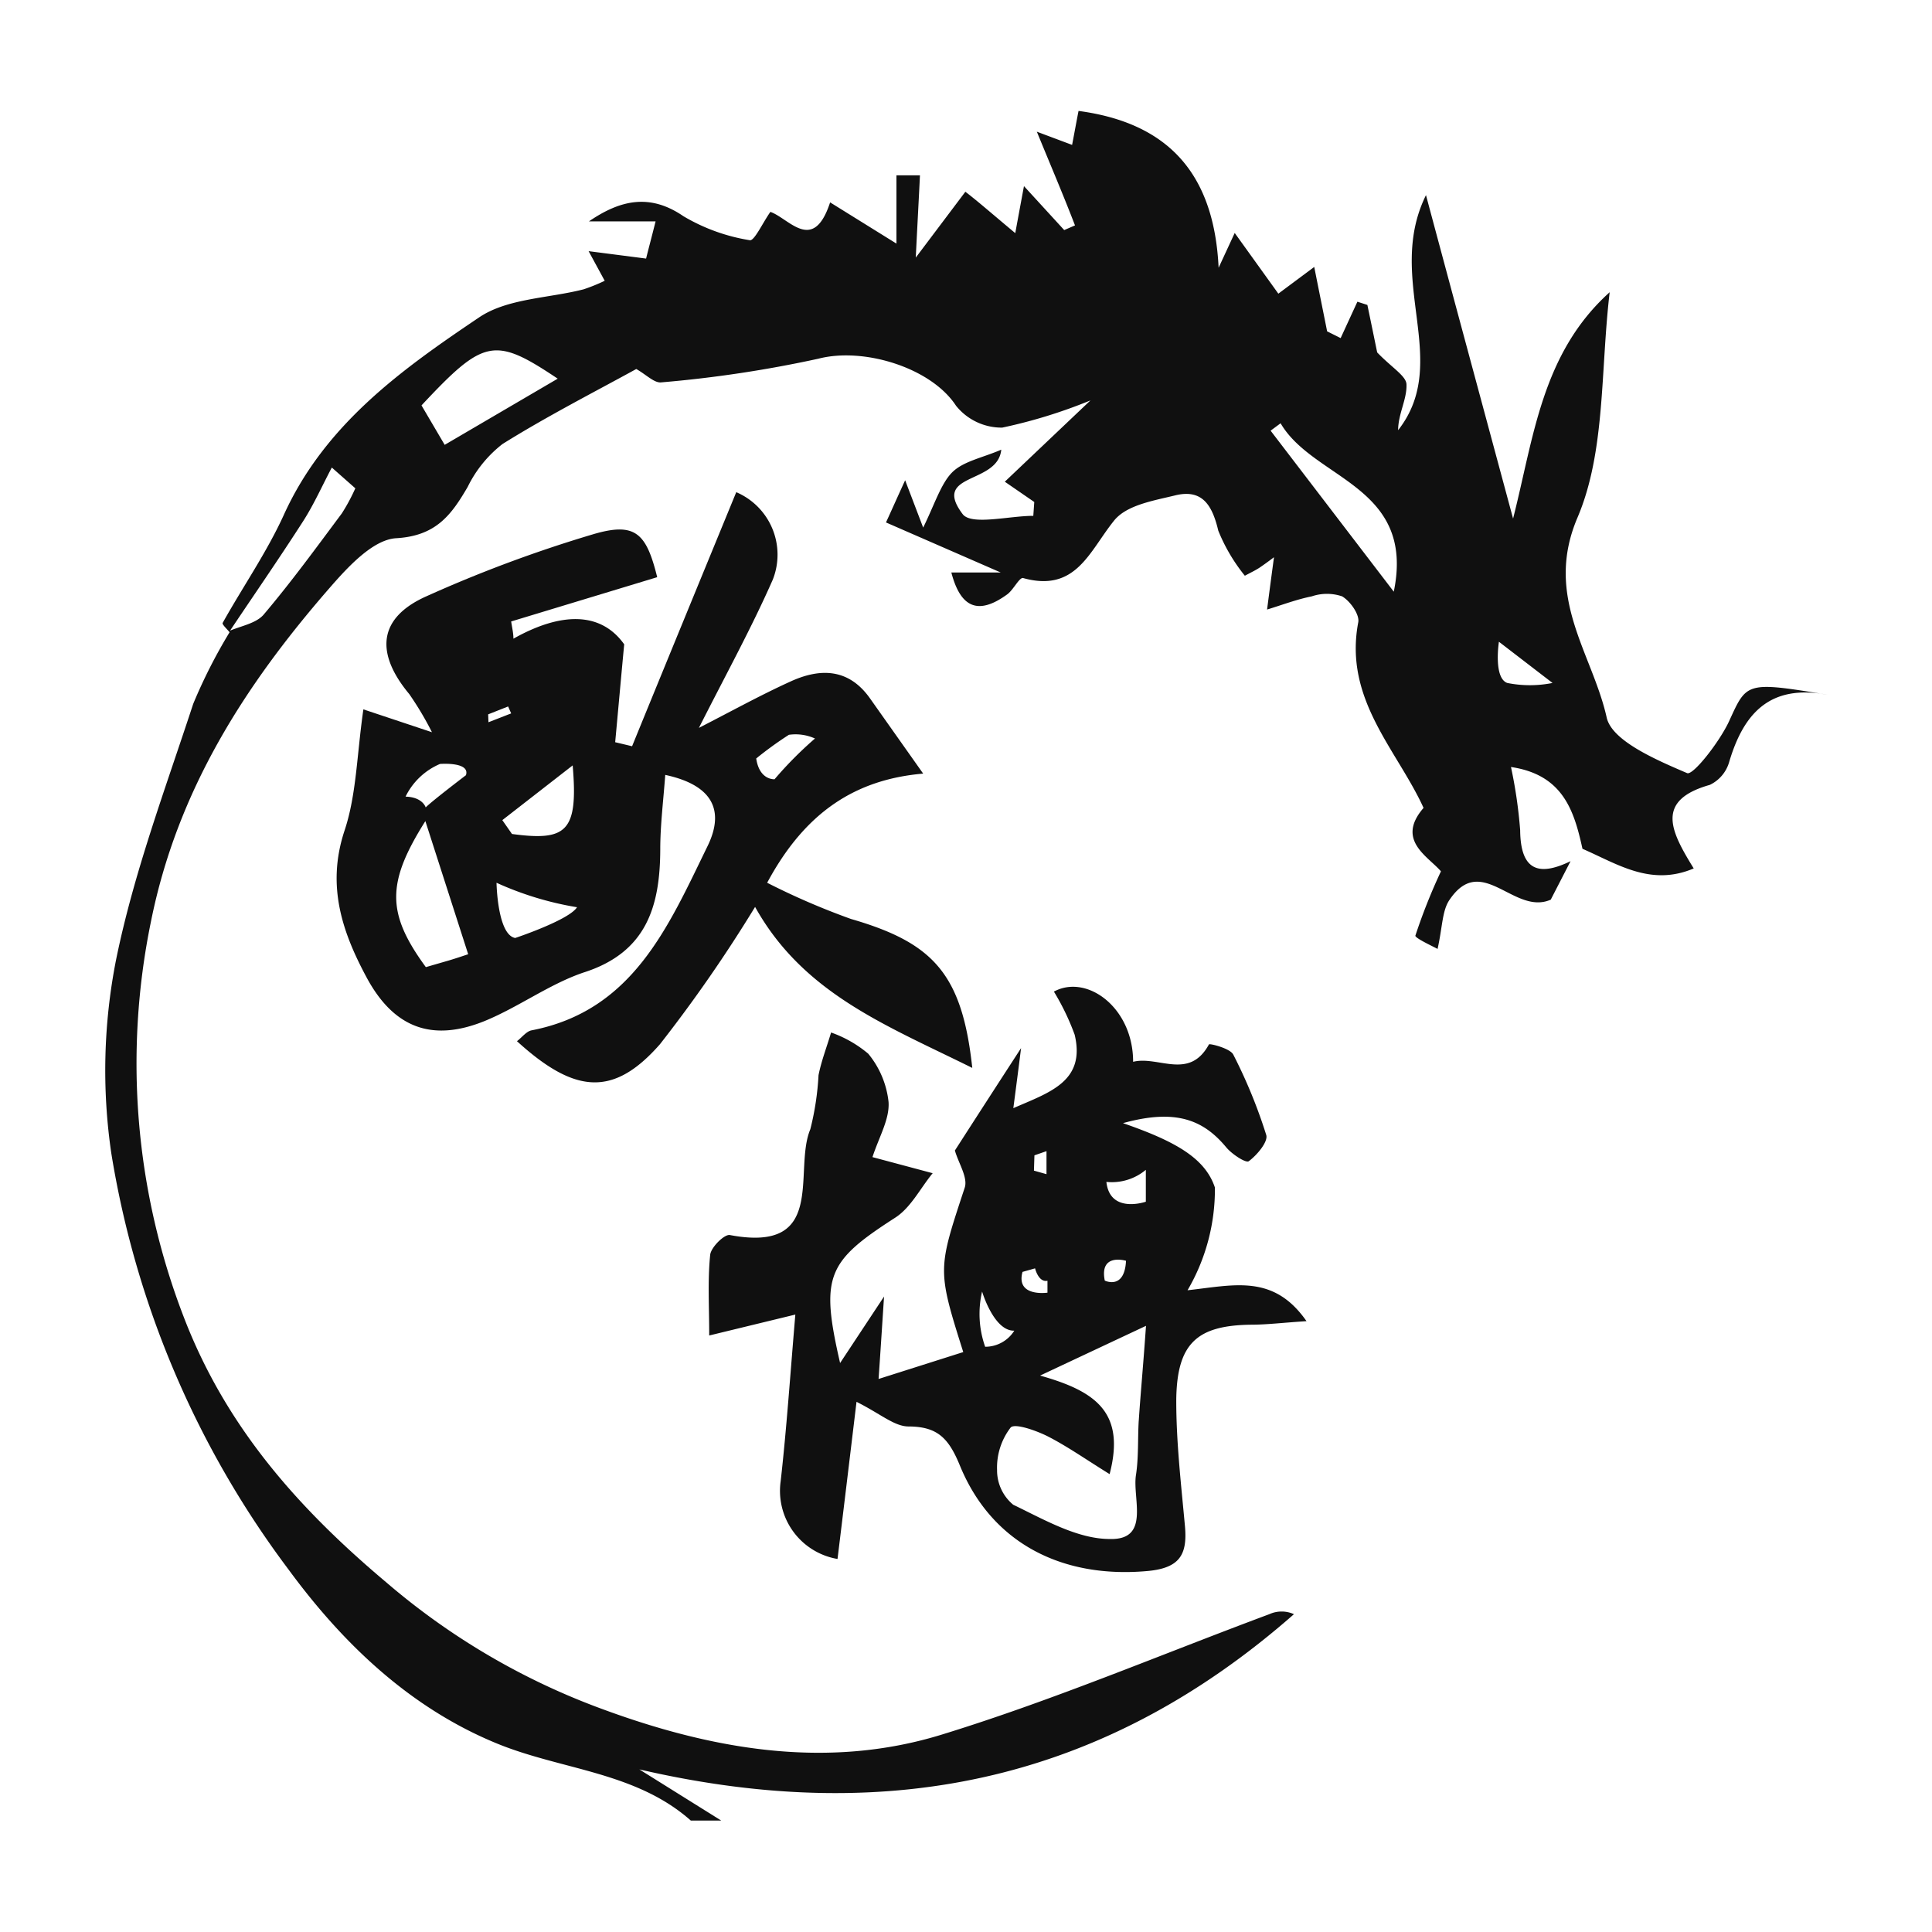 <svg xmlns="http://www.w3.org/2000/svg" xmlns:xlink="http://www.w3.org/1999/xlink" viewBox="0 0 120 120"><defs><style>.cls-1{fill:url(#未命名漸層_8);}.cls-2{fill:url(#未命名漸層_8-2);}.cls-3{fill:url(#未命名漸層_8-3);}</style><linearGradient id="未命名漸層_8" x1="55.86" y1="121.25" x2="63.32" y2="0.66" gradientUnits="userSpaceOnUse"><stop offset="0.04" stop-color="#101010"/><stop offset="0.93" stop-color="#101010"/></linearGradient><linearGradient id="未命名漸層_8-2" x1="36.95" y1="120.08" x2="44.41" y2="-0.51" xlink:href="#未命名漸層_8"/><linearGradient id="未命名漸層_8-3" x1="60.08" y1="121.51" x2="67.54" y2="0.92" xlink:href="#未命名漸層_8"/></defs><title>ICON</title><g id="圖層_1" data-name="圖層 1"><path class="cls-1" d="M107.39,44.81c-.59,1.27-2.23,3.37-2.6,3.21-1.89-.81-4.69-2-5-3.47-.9-4-3.91-7.47-1.81-12.4,1.75-4.11,1.42-9.1,2-14-4.22,3.8-4.71,9-6,14.06-1.81-6.72-3.51-13-5.41-20.09-2.57,5.21,1.63,10.32-1.73,14.6,0-1,.55-1.92.52-2.83,0-.53-.91-1.05-1.82-2-.08-.38-.34-1.66-.61-2.95l-.62-.2L83.27,21l-.84-.42c-.26-1.31-.53-2.63-.8-4L79.4,18.24l-2.71-3.77-1,2.16c-.28-5.88-3.16-9-8.7-9.74-.14.71-.27,1.44-.4,2.11L64.4,8.18C65.18,10.09,66,12,66.77,14l-.67.29-2.5-2.73c-.21,1.13-.35,1.88-.54,2.92-1.37-1.14-2.35-2-3.1-2.57L56.88,16c.11-2.21.19-3.66.26-5.11l-1.46,0v4.24l-4.12-2.56c-1.05,3.2-2.54,1-3.71.59-.48.68-1,1.82-1.28,1.76a11.7,11.7,0,0,1-4.12-1.49c-2.1-1.44-3.94-1-5.87.32h4.14c-.25,1-.44,1.7-.59,2.31l-3.57-.46,1,1.84a11.22,11.22,0,0,1-1.31.53c-2.18.56-4.75.56-6.5,1.75C25,22.92,20.18,26.34,17.62,32c-1.06,2.32-2.54,4.45-3.79,6.69-.05.09.27.38.43.58A32.64,32.64,0,0,0,12,43.72C10.27,49,8.31,54.21,7.21,59.61a35.48,35.48,0,0,0-.3,12,58.57,58.57,0,0,0,11,25.86c3.3,4.5,7.48,8.59,13,10.84,4,1.63,8.58,1.74,12,4.77h1.89l-5.09-3.18c15.9,3.68,29.16.46,40.66-9.64a1.85,1.85,0,0,0-1.53,0c-6.74,2.51-13.38,5.33-20.25,7.45C51.26,110,43.93,108.61,37,106A43.59,43.59,0,0,1,24,98.29c-5.58-4.69-10-9.75-12.58-16.47A43.76,43.76,0,0,1,9.37,57.27c1.63-8.16,5.83-14.7,11.1-20.75,1.13-1.3,2.69-3,4.13-3.09,2.48-.14,3.43-1.44,4.45-3.19a7.59,7.59,0,0,1,2.16-2.66c2.77-1.73,5.69-3.22,8.31-4.66.62.35,1.12.88,1.55.83a75.56,75.56,0,0,0,9.76-1.47c2.81-.73,7,.55,8.55,2.92a3.63,3.63,0,0,0,2.87,1.36,31.83,31.83,0,0,0,5.48-1.69l-5.32,5.05,1.83,1.26-.06.86c-1.51,0-3.85.61-4.39-.11-1.95-2.59,2.19-1.82,2.4-4-1.18.51-2.37.72-3.06,1.42s-1.09,2-1.79,3.42l-1.12-2.94c-.5,1.09-.84,1.86-1.19,2.62l7.13,3.11H59.09c.57,2.18,1.66,2.68,3.48,1.35.39-.29.77-1.11,1-1,3.25.89,4.08-1.64,5.6-3.54.77-1,2.47-1.27,3.82-1.6,1.7-.42,2.31.63,2.68,2.19a10.94,10.94,0,0,0,1.65,2.8c.41-.22.69-.35.94-.52s.54-.38.87-.63c-.17,1.26-.3,2.25-.43,3.25.92-.28,1.83-.63,2.78-.82a2.93,2.93,0,0,1,1.88,0c.51.3,1.11,1.15,1,1.63-.9,4.78,2.42,7.91,4.06,11.51-1.73,2,.27,3,1.08,3.94a35.67,35.67,0,0,0-1.59,4c0,.16,1.13.68,1.38.82.31-1.37.28-2.39.75-3.06,2-2.95,4,1,6.28,0l1.23-2.39c-2.06,1-3.11.5-3.13-1.93a29.62,29.62,0,0,0-.57-3.92c3.23.48,3.92,2.71,4.44,5.08,2.15.93,4.23,2.36,6.91,1.22-1.41-2.29-2.43-4.22,1-5.19a2.26,2.26,0,0,0,1.19-1.38c.88-3,2.49-4.9,6.1-4.22C108.41,42.31,108.5,42.39,107.39,44.81ZM21.23,31.89c-1.58,2.12-3.14,4.26-4.85,6.28-.46.54-1.37.7-2.09,1,1.52-2.27,3.07-4.51,4.54-6.8.68-1.06,1.19-2.22,1.78-3.33l1.46,1.29A11.9,11.9,0,0,1,21.23,31.89Zm6.39-4.26-1.44-2.45c3.88-4.15,4.53-4.29,8.46-1.66Zm58.95,9.12-7.65-10,.62-.46C81.59,29.8,87.93,30.15,86.57,36.75Zm7.05,5.67c-.87-.31-.52-2.56-.52-2.56l3.33,2.56A7.17,7.17,0,0,1,93.62,42.42Z"/><path class="cls-2" d="M33,64c-.31.07-.58.43-.89.67,3.6,3.28,6,3.47,8.88.19a89,89,0,0,0,5.91-8.53c3,5.39,8.17,7.36,13.49,10-.63-5.84-2.42-7.77-7.53-9.25a44.48,44.48,0,0,1-5.21-2.25c2.37-4.42,5.52-6.42,9.69-6.78l-3.28-4.64c-1.31-1.88-3.07-1.94-4.94-1.09s-3.55,1.78-5.71,2.89C45.1,41.87,46.68,39,48,36a4.22,4.22,0,0,0-2.27-5.43c-2.18,5.31-4.33,10.54-6.47,15.78l-1.05-.25c.17-1.82.33-3.64.56-6.08-1.51-2.12-4.06-1.94-6.88-.35,0-.36-.09-.71-.14-1.07l9.07-2.75c-.68-2.76-1.37-3.44-4-2.66a82.51,82.51,0,0,0-10.32,3.84c-3,1.33-3.22,3.51-1.08,6.08a19.76,19.76,0,0,1,1.41,2.37l-4.26-1.42c-.41,2.85-.43,5.31-1.17,7.53-1.14,3.44-.14,6.34,1.43,9.23,1.66,3,4,3.93,7.29,2.59,2.09-.86,4-2.28,6.11-3,3.92-1.24,4.77-4.1,4.78-7.66,0-1.48.19-3,.31-4.62,3.25.7,3.59,2.48,2.61,4.46C41.5,57.57,39.3,62.79,33,64ZM49,45.64a2.93,2.93,0,0,1,1.62.23,23.6,23.6,0,0,0-2.51,2.53s-.94.08-1.14-1.29A22.6,22.6,0,0,1,49,45.64ZM27.33,47.45s1.89-.15,1.61.7c0,0-2.08,1.58-2.5,2,0,0-.18-.64-1.25-.67A4.21,4.21,0,0,1,27.33,47.45Zm.57,12.2-1.45.42C24,56.72,24,54.84,26.42,51l2.66,8.27C28.83,59.35,28.37,59.51,27.9,59.65Zm7.67-12.11c.35,4.11-.37,4.72-3.77,4.26l-.6-.86Zm-5.25-3.17,1.24-.49.19.43-1.41.55ZM32,58.26c-1.11-.2-1.16-3.43-1.16-3.43a19.85,19.85,0,0,0,5,1.52C35.34,57.15,32,58.26,32,58.26Z"/><path class="cls-3" d="M77.67,82.28c1,0,1.94-.12,3.48-.22-2.05-2.94-4.48-2.24-7.39-1.92a12.41,12.41,0,0,0,1.7-6.38c-.61-1.84-2.48-2.88-5.71-4,3.29-.91,5-.2,6.42,1.51.35.42,1.23,1,1.4.85.51-.38,1.2-1.2,1.08-1.62a31.88,31.88,0,0,0-2.05-5c-.2-.39-1.47-.7-1.51-.63-1.23,2.25-3.14.69-4.71,1.08,0-3.38-2.88-5.47-4.92-4.36a15,15,0,0,1,1.29,2.68c.69,2.91-1.57,3.58-3.81,4.56.2-1.53.38-2.91.48-3.73-1.22,1.88-2.67,4.12-4.11,6.36.22.78.82,1.68.61,2.31-1.67,5.07-1.72,5.06-.09,10.21l-5.26,1.67c.1-1.42.2-3,.34-5.12l-2.73,4.13c-1.24-5.38-.81-6.3,3.38-9,1-.62,1.59-1.84,2.37-2.79l-3.74-1c.42-1.28,1.07-2.36,1-3.42a5.65,5.65,0,0,0-1.26-3,7.39,7.39,0,0,0-2.31-1.32c-.26.88-.6,1.75-.78,2.65a17.33,17.33,0,0,1-.51,3.36c-1.08,2.57,1.09,7.72-5,6.57-.34-.06-1.18.77-1.22,1.24-.16,1.58-.06,3.18-.06,5l5.35-1.3c-.32,3.76-.54,7.06-.91,10.34a4.29,4.29,0,0,0,3.53,4.84c.4-3.26.79-6.52,1.18-9.76,1.48.74,2.33,1.51,3.2,1.53,1.82,0,2.52.71,3.23,2.45,2,4.85,6.4,7,11.63,6.53,2-.18,2.5-1,2.34-2.78-.24-2.63-.55-5.27-.54-7.9C73.11,83.43,74.36,82.33,77.67,82.28ZM64.25,71.76,65,71.5v1.43l-.78-.22ZM63.51,79l.78-.22s.21.89.77.77v.74S63.08,80.58,63.51,79ZM61,80.22s.73,2.47,2,2.43a2.13,2.13,0,0,1-1.81,1A6.12,6.12,0,0,1,61,80.22Zm9.73,8c-.07,1.15,0,2.31-.18,3.44-.2,1.47.89,4-1.62,3.93-2,0-4.07-1.2-6-2.13a2.77,2.77,0,0,1-1-2.16,4.08,4.08,0,0,1,.84-2.63c.25-.29,1.58.18,2.3.54,1.25.64,2.41,1.46,3.85,2.35,1-3.83-.86-5.15-4.32-6.12l6.58-3.09C71,84.92,70.84,86.58,70.73,88.25Zm-.79-9.94c-.08,1.87-1.32,1.26-1.32,1.26C68.27,77.8,69.94,78.31,69.94,78.31Zm1.23-3.64s-2.23.78-2.45-1.23a3.29,3.29,0,0,0,2.45-.75Z"/></g></svg>